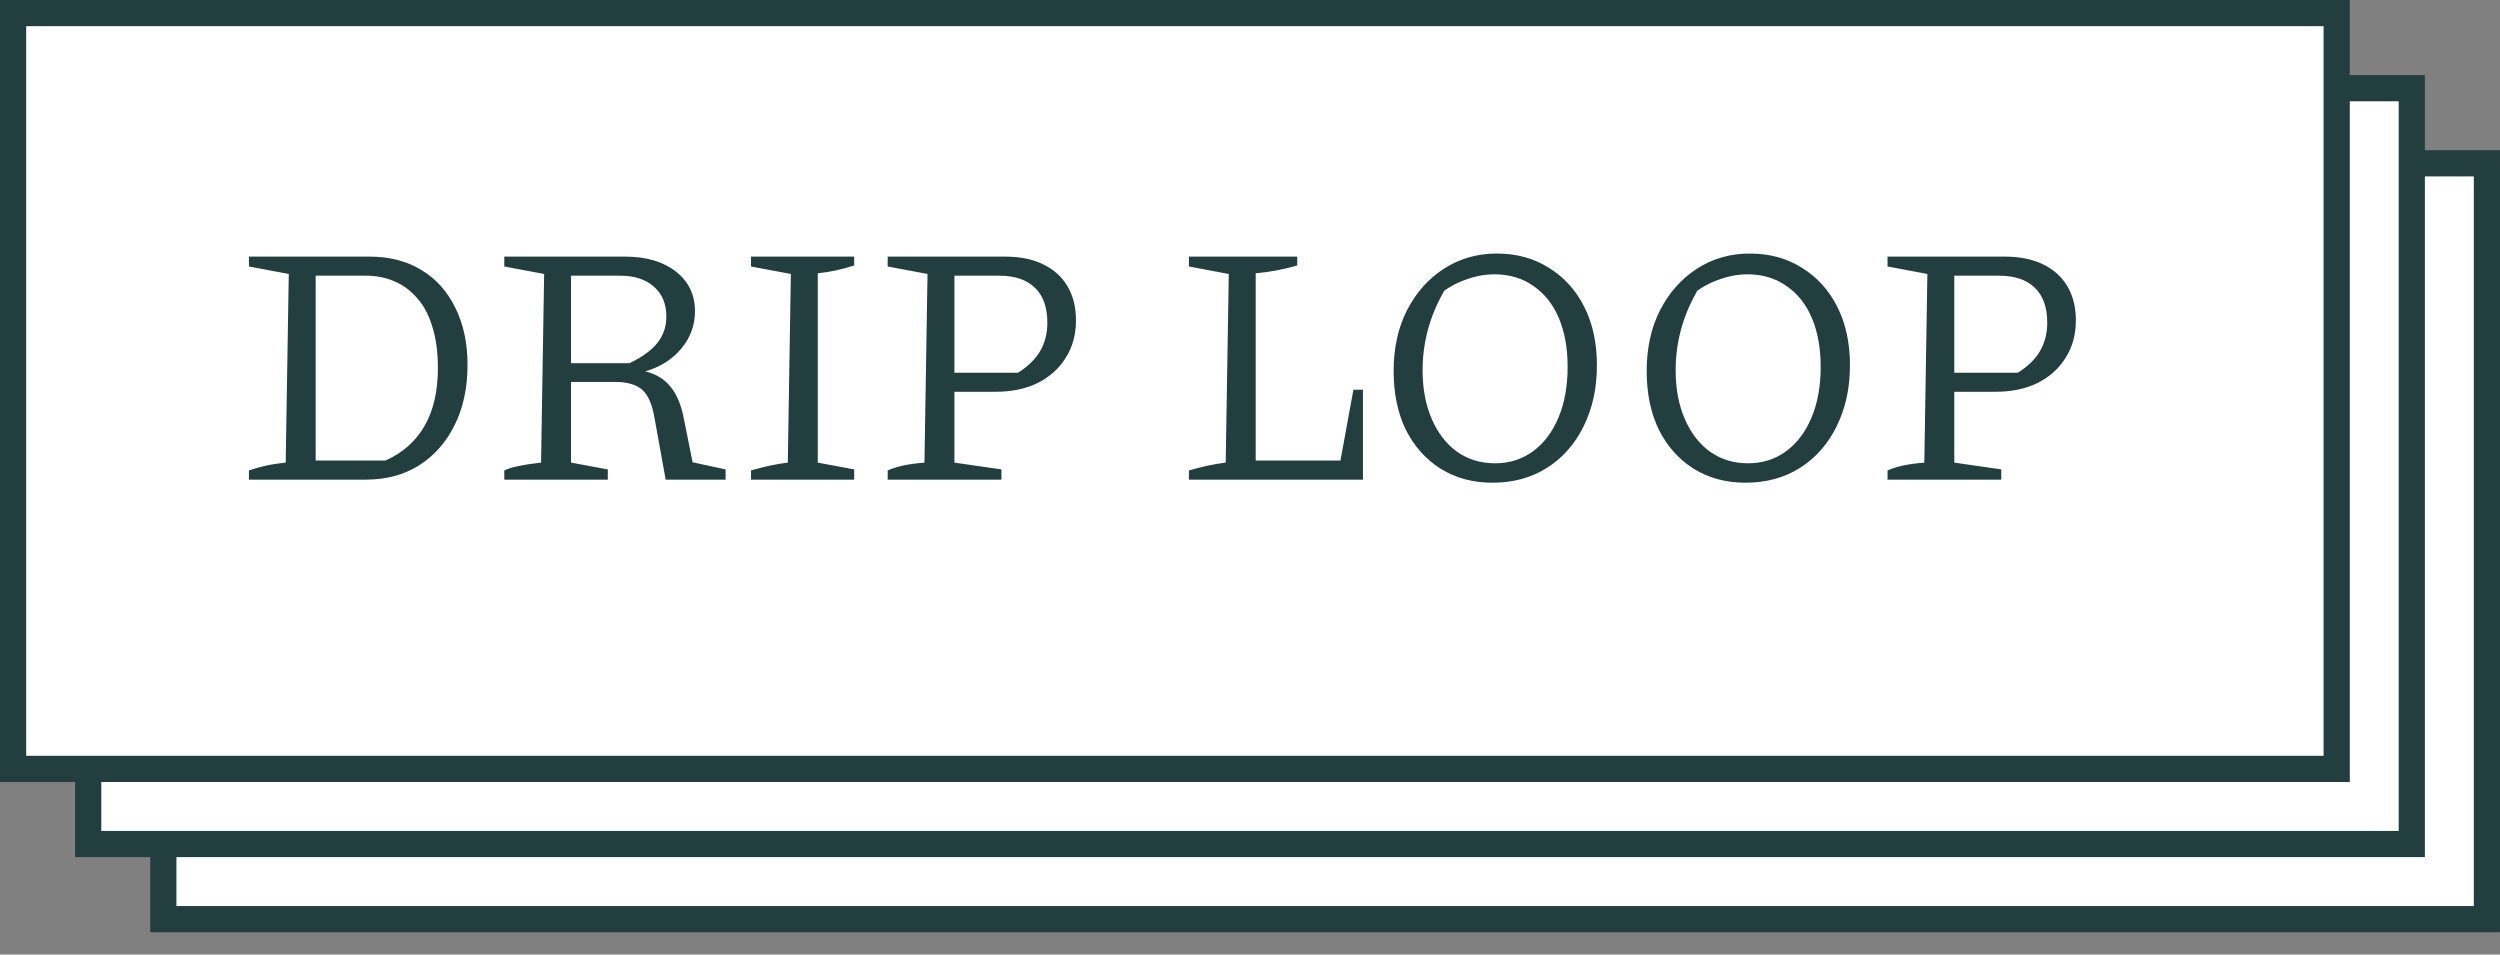 <svg width="110" height="42" viewBox="0 0 110 42" fill="none" xmlns="http://www.w3.org/2000/svg">
<rect x="0" y="0" width="110" height="42" fill="#808080" stroke="none"/>
<rect x="7.186" y="7.186" width="102.238" height="33.256" fill="white" stroke="#223E3F" stroke-width="1.152"/>
<rect x="3.881" y="3.881" width="102.238" height="33.256" fill="white" stroke="#223E3F" stroke-width="1.152"/>
<rect x="0.576" y="0.576" width="102.238" height="33.256" fill="white" stroke="#223E3F" stroke-width="1.152"/>
<path d="M16.256 11.291C17.135 11.291 17.894 11.486 18.533 11.875C19.183 12.265 19.682 12.819 20.032 13.538C20.391 14.257 20.571 15.096 20.571 16.055C20.571 17.064 20.381 17.948 20.002 18.707C19.632 19.456 19.113 20.045 18.444 20.474C17.774 20.894 16.995 21.104 16.106 21.104H10.953V20.699C11.192 20.619 11.442 20.549 11.702 20.489C11.971 20.43 12.261 20.385 12.571 20.355L12.706 12.055L10.953 11.725V11.291H16.256ZM16.96 20.265C17.719 19.925 18.294 19.416 18.683 18.737C19.073 18.058 19.267 17.213 19.267 16.205C19.267 15.506 19.188 14.901 19.028 14.392C18.878 13.883 18.658 13.463 18.369 13.133C18.079 12.794 17.744 12.544 17.365 12.384C16.985 12.215 16.566 12.13 16.106 12.13H13.365L13.889 11.62V20.774L13.365 20.265H16.96ZM30.474 20.34L31.927 20.654V21.104H29.29L28.796 18.377C28.696 17.788 28.516 17.378 28.256 17.149C27.997 16.919 27.592 16.804 27.043 16.804H24.571V15.98H27.702C28.262 15.71 28.671 15.411 28.931 15.081C29.19 14.752 29.32 14.367 29.32 13.928C29.32 13.368 29.136 12.929 28.766 12.609C28.406 12.29 27.912 12.13 27.283 12.13H25.125V20.355L26.743 20.654V21.104H22.189V20.699C22.349 20.619 22.564 20.554 22.833 20.505C23.103 20.445 23.427 20.395 23.807 20.355L23.942 12.055L22.189 11.725V11.291H27.508C28.436 11.291 29.18 11.511 29.74 11.95C30.299 12.389 30.579 12.969 30.579 13.688C30.579 14.307 30.379 14.856 29.979 15.336C29.58 15.815 29.051 16.15 28.391 16.34C28.871 16.459 29.24 16.684 29.5 17.014C29.77 17.333 29.965 17.793 30.084 18.392L30.474 20.34ZM33.045 21.104V20.699C33.325 20.619 33.599 20.549 33.869 20.489C34.139 20.43 34.403 20.385 34.663 20.355L34.798 12.055L33.045 11.725V11.291H37.584V11.68C37.345 11.76 37.09 11.83 36.82 11.89C36.551 11.95 36.271 11.995 35.981 12.025V20.355L37.584 20.654V21.104H33.045ZM44.227 11.291C44.886 11.291 45.445 11.406 45.905 11.635C46.364 11.855 46.719 12.175 46.968 12.594C47.218 13.014 47.343 13.513 47.343 14.092C47.343 14.722 47.193 15.271 46.893 15.74C46.604 16.21 46.194 16.579 45.665 16.849C45.136 17.109 44.516 17.238 43.807 17.238H41.35V16.399H44.796C45.245 16.11 45.57 15.79 45.77 15.441C45.98 15.081 46.084 14.667 46.084 14.197C46.084 13.518 45.9 13.004 45.53 12.654C45.17 12.305 44.646 12.13 43.957 12.13H41.994V20.355L44.062 20.654V21.104H39.058V20.699C39.238 20.619 39.458 20.549 39.717 20.489C39.977 20.43 40.297 20.385 40.676 20.355L40.811 12.055L39.058 11.725V11.291H44.227ZM59.55 17.149H59.969V21.104H52.313V20.699C52.593 20.619 52.868 20.549 53.137 20.489C53.407 20.43 53.672 20.385 53.931 20.355L54.066 12.055L52.313 11.725V11.291H57.078V11.68C56.808 11.76 56.518 11.83 56.209 11.89C55.899 11.95 55.579 11.995 55.25 12.025V20.265H58.98L59.55 17.149ZM65.665 21.239C64.806 21.239 64.047 21.034 63.388 20.624C62.739 20.215 62.229 19.645 61.86 18.916C61.5 18.177 61.32 17.313 61.32 16.325C61.32 15.316 61.515 14.427 61.904 13.658C62.304 12.879 62.843 12.27 63.523 11.83C64.212 11.381 64.991 11.156 65.86 11.156C66.729 11.156 67.493 11.366 68.152 11.785C68.821 12.195 69.34 12.769 69.71 13.508C70.079 14.237 70.264 15.091 70.264 16.07C70.264 17.079 70.07 17.973 69.68 18.752C69.3 19.531 68.766 20.14 68.077 20.579C67.388 21.019 66.584 21.239 65.665 21.239ZM65.785 20.385C66.414 20.385 66.968 20.21 67.448 19.86C67.927 19.511 68.302 19.016 68.571 18.377C68.841 17.738 68.976 16.994 68.976 16.145C68.976 15.316 68.846 14.597 68.586 13.987C68.327 13.378 67.952 12.909 67.463 12.579C66.983 12.24 66.414 12.07 65.755 12.07C65.335 12.07 64.911 12.15 64.481 12.309C64.052 12.459 63.657 12.684 63.298 12.984L63.762 12.444C62.983 13.643 62.594 14.926 62.594 16.295C62.594 17.104 62.728 17.818 62.998 18.437C63.268 19.056 63.637 19.536 64.107 19.875C64.586 20.215 65.146 20.385 65.785 20.385ZM76.799 21.239C75.94 21.239 75.181 21.034 74.522 20.624C73.872 20.215 73.363 19.645 72.993 18.916C72.634 18.177 72.454 17.313 72.454 16.325C72.454 15.316 72.649 14.427 73.038 13.658C73.438 12.879 73.977 12.27 74.656 11.83C75.346 11.381 76.125 11.156 76.993 11.156C77.862 11.156 78.627 11.366 79.286 11.785C79.955 12.195 80.474 12.769 80.844 13.508C81.213 14.237 81.398 15.091 81.398 16.07C81.398 17.079 81.203 17.973 80.814 18.752C80.434 19.531 79.9 20.14 79.211 20.579C78.522 21.019 77.718 21.239 76.799 21.239ZM76.919 20.385C77.548 20.385 78.102 20.21 78.582 19.86C79.061 19.511 79.436 19.016 79.705 18.377C79.975 17.738 80.11 16.994 80.11 16.145C80.11 15.316 79.98 14.597 79.72 13.987C79.46 13.378 79.086 12.909 78.597 12.579C78.117 12.24 77.548 12.07 76.889 12.07C76.469 12.07 76.045 12.15 75.615 12.309C75.186 12.459 74.791 12.684 74.432 12.984L74.896 12.444C74.117 13.643 73.728 14.926 73.728 16.295C73.728 17.104 73.862 17.818 74.132 18.437C74.402 19.056 74.771 19.536 75.241 19.875C75.72 20.215 76.279 20.385 76.919 20.385ZM88.221 11.291C88.88 11.291 89.439 11.406 89.899 11.635C90.358 11.855 90.713 12.175 90.963 12.594C91.212 13.014 91.337 13.513 91.337 14.092C91.337 14.722 91.187 15.271 90.888 15.74C90.598 16.21 90.188 16.579 89.659 16.849C89.13 17.109 88.51 17.238 87.801 17.238H85.344V16.399H88.79C89.24 16.11 89.564 15.79 89.764 15.441C89.974 15.081 90.079 14.667 90.079 14.197C90.079 13.518 89.894 13.004 89.524 12.654C89.165 12.305 88.64 12.13 87.951 12.13H85.989V20.355L88.056 20.654V21.104H83.052V20.699C83.232 20.619 83.452 20.549 83.711 20.489C83.971 20.43 84.291 20.385 84.67 20.355L84.805 12.055L83.052 11.725V11.291H88.221Z" fill="#223E3F"/>
</svg>
